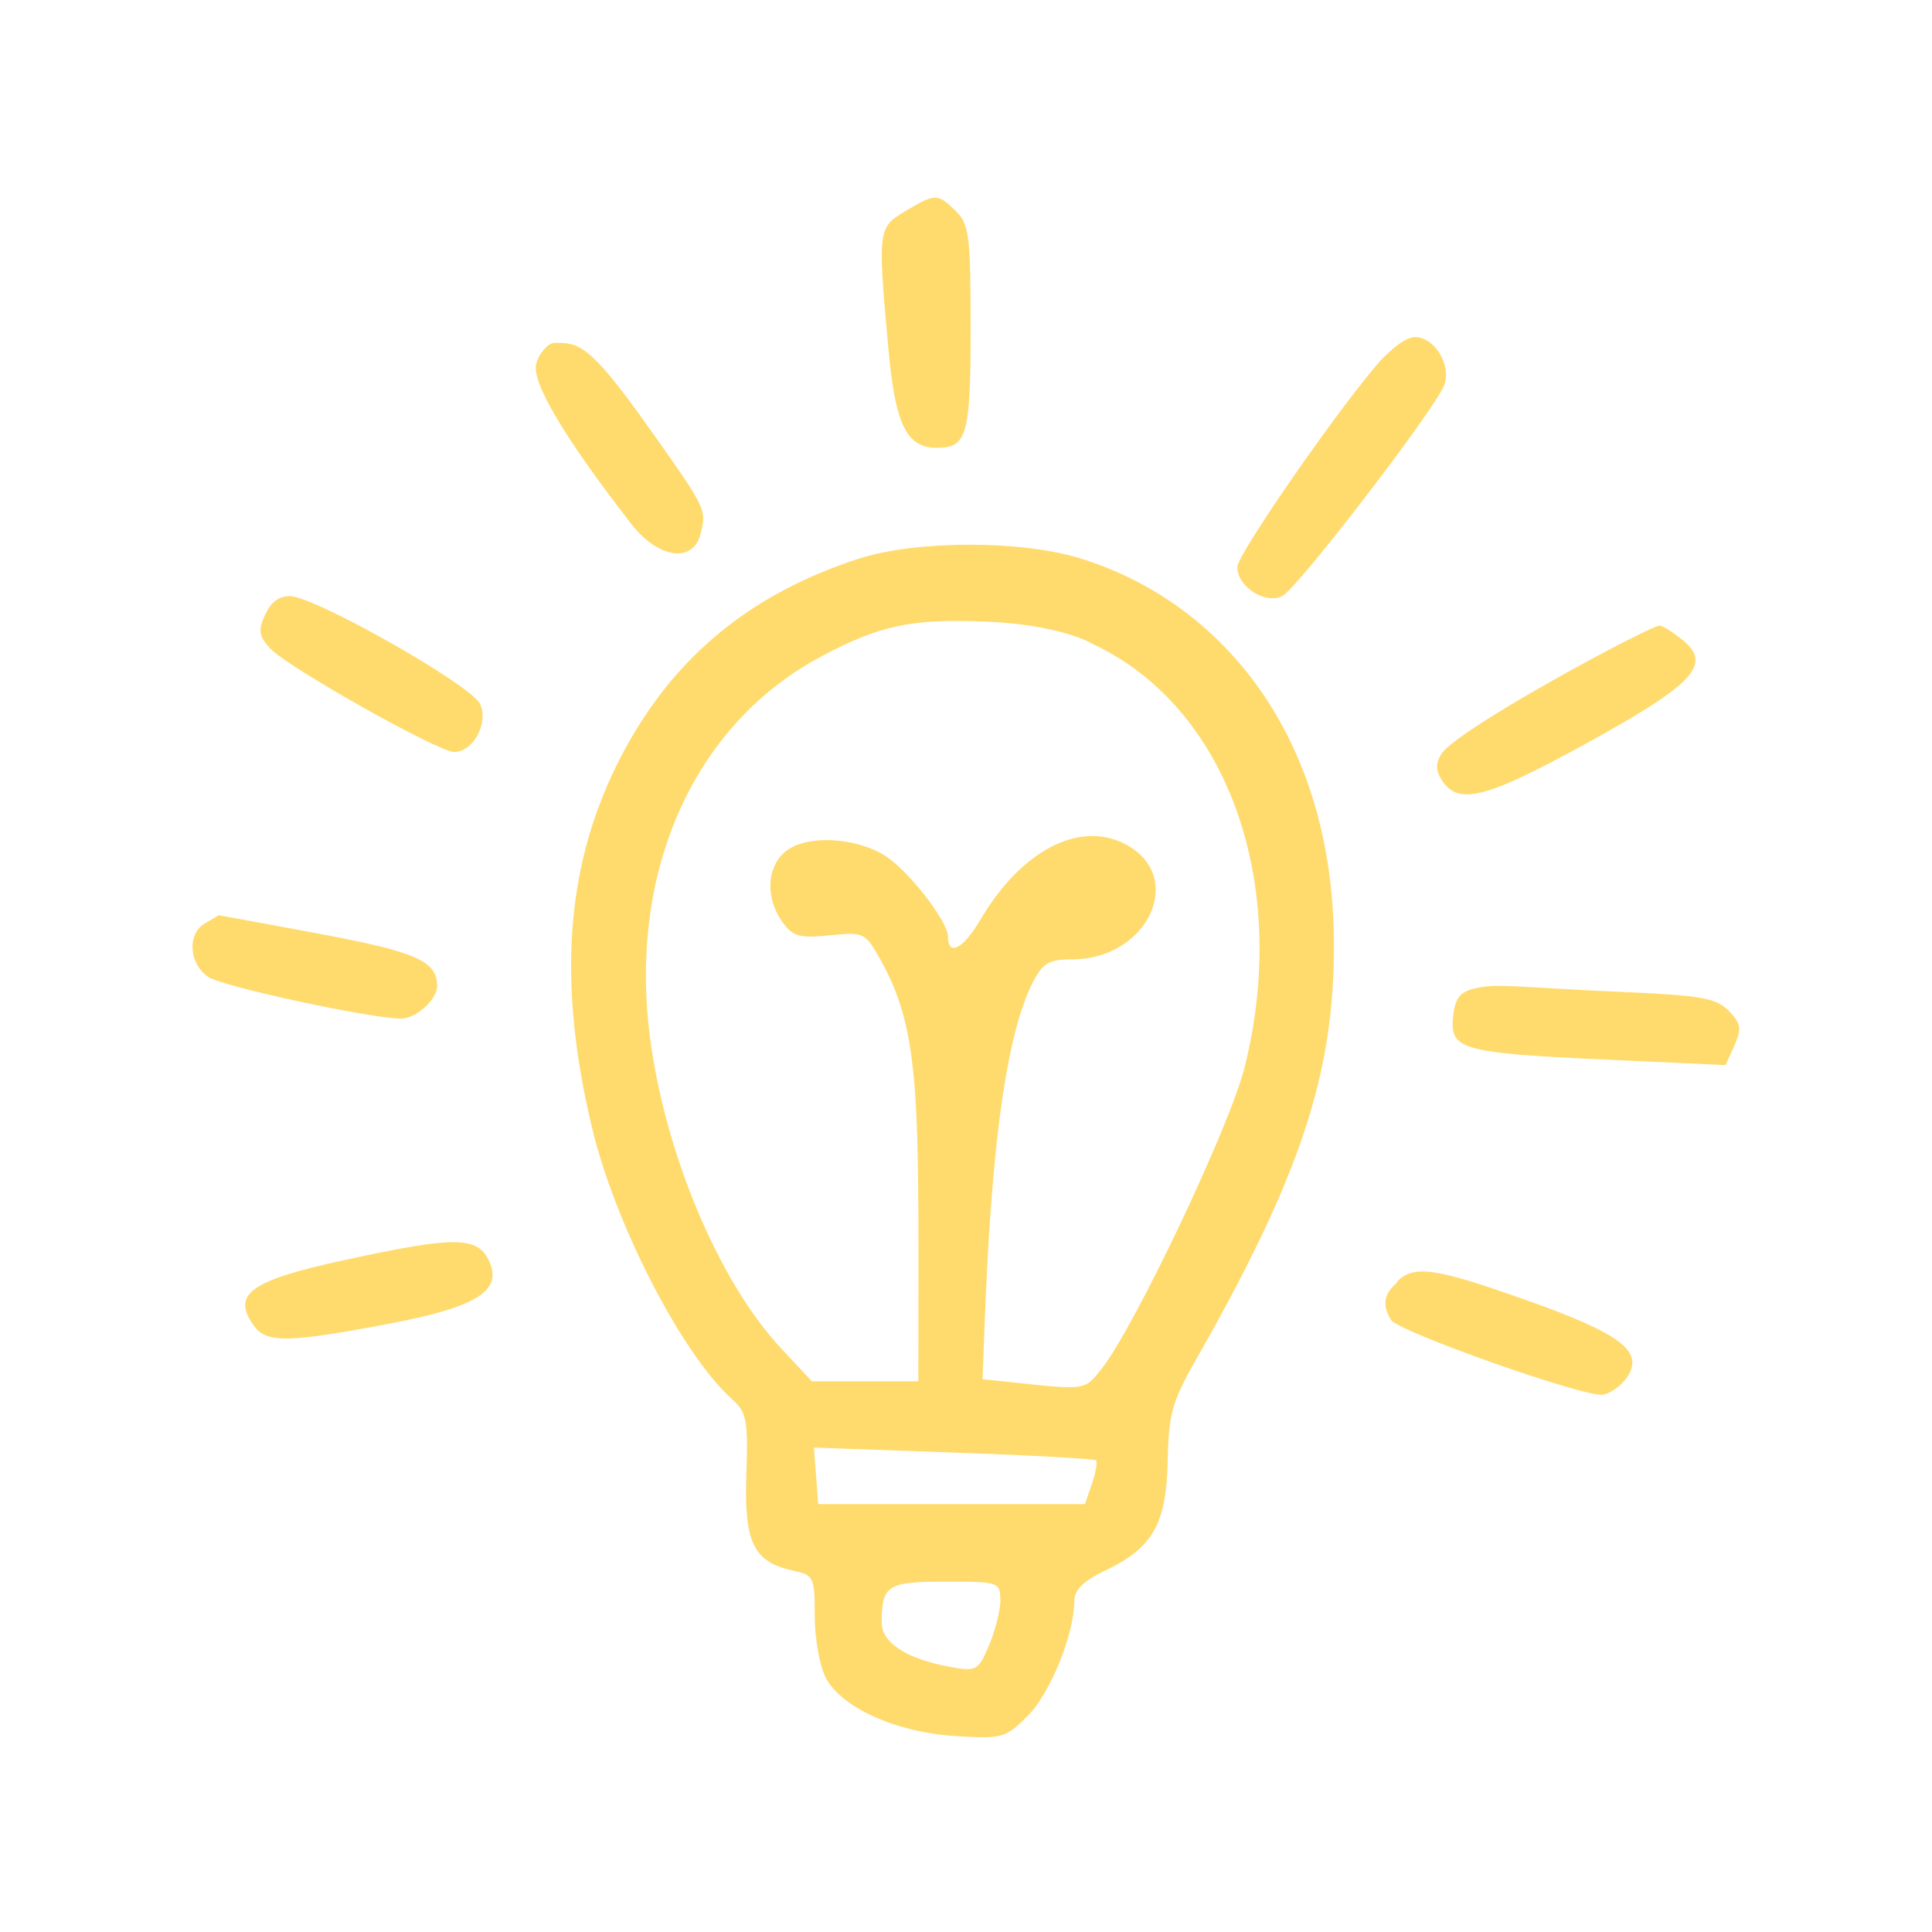 <svg xmlns="http://www.w3.org/2000/svg" xmlns:xlink="http://www.w3.org/1999/xlink" width="1024" zoomAndPan="magnify" viewBox="0 0 768 768" height="1024" preserveAspectRatio="xMidYMid meet" version="1.0"><path fill="#ffdb6e" d="M 360.023 83.836 C 348.945 90.434 348.855 91.074 353.074 137.914 C 355.824 168.77 360.297 178.023 372.379 178.023 C 384.457 178.023 385.84 172.973 385.84 130.34 C 385.84 93.598 385.277 89.121 379.953 83.906 C 372.723 76.828 371.82 76.828 360.035 83.836 Z M 360.023 83.836 " fill-opacity="1" fill-rule="nonzero"/><path fill="#ffdb6e" d="M 220.07 136.277 C 217.352 136.855 214.152 140.723 213.141 144.645 C 211.258 151.965 224.402 174.094 250.977 208.312 C 261.648 222.07 275.543 224.039 278.496 212.238 C 280.93 202.418 280.93 202.418 257.453 169.328 C 233.781 136.031 229.996 136.277 220.07 136.277 Z M 220.07 136.277 " fill-opacity="1" fill-rule="nonzero"/><path fill="#ffdb6e" d="M 549.891 142.117 C 535.25 157.832 491.844 220.117 491.844 225.422 C 491.844 233.277 503.098 240.457 509.797 236.883 C 516.094 233.523 570.527 162.586 574.121 153.062 C 577.086 145.207 570.262 133.988 562.52 133.988 C 557.457 133.988 550.188 142.117 549.891 142.117 Z M 549.891 142.117 " fill-opacity="1" fill-rule="nonzero"/><path fill="#ffdb6e" d="M 341.516 222.027 C 296.359 236.656 265.074 263.434 244.828 304.793 C 224.715 345.871 221.715 391.742 235.438 448.695 C 244.684 487.121 271.328 538.648 291.051 556.254 C 296.828 561.406 297.414 564.508 296.684 586.129 C 295.762 613.332 299.484 620.926 315.449 624.398 C 323.5 626.152 323.863 626.938 323.863 642.359 C 323.863 651.305 325.805 662.223 328.234 666.898 C 334.426 678.844 356.398 688.707 379.957 690.133 C 398.469 691.254 399.715 690.902 408.57 682.047 C 417.512 673.105 427.074 649.516 427.074 636.328 C 427.074 631.98 430.719 628.422 439.418 624.277 C 458.293 615.27 463.688 605.758 464.18 580.516 C 464.574 562.004 465.93 557.195 475.477 540.41 C 516.973 467.488 530.469 426.715 530.266 374.934 C 529.941 293.719 486.703 239.75 429.566 221.996 C 406.012 214.676 364.176 214.703 341.512 222.051 Z M 433.789 255.738 C 487.676 280.398 513.141 350.816 494.746 424.281 C 488.852 447.836 450.762 528.02 437.766 544.316 C 430.281 553.68 431.699 552.496 390.594 548.246 C 391.969 514.391 393.738 423.195 410.508 390.621 C 414.547 382.785 416.961 381.359 426.215 381.359 C 456.484 381.359 471.715 348.215 447.25 335.523 C 428.98 326.043 405.816 338.172 389.691 365.656 C 382.945 377.156 376.855 380.348 376.855 372.391 C 376.855 366.199 360.867 345.711 351.609 340.016 C 339.266 332.449 319.586 331.844 311.785 338.852 C 304.762 345.168 304.34 356.961 310.809 366.219 C 315.023 372.246 317.688 373.031 329.734 371.824 C 343.492 370.449 343.883 370.645 349.918 381.359 C 366.77 411.305 365.051 439.043 365.051 549.086 L 322.723 549.086 L 310.422 535.902 C 285.656 509.324 264.188 458.211 258.297 411.656 C 249.961 345.746 276.148 287.773 326.363 261 C 349.75 248.543 362.266 245.867 391.988 247.098 C 421.035 248.293 434.086 255.711 433.789 255.711 Z M 435.625 580.496 C 436.312 581.113 435.625 585.262 434.086 589.754 L 431.277 597.887 L 325.246 597.887 L 323.562 575.445 L 378.953 577.414 C 430.262 579.23 436.672 580.496 435.625 580.496 Z M 393.133 654.105 C 388.875 664.086 388.082 664.52 377.707 662.613 C 360.316 659.414 350.5 653.059 350.5 644.988 C 350.5 630.172 352.742 628.727 375.75 628.727 C 397.074 628.727 397.625 628.914 397.625 636.156 C 397.996 636.172 396.82 645.441 393.117 654.117 Z M 393.133 654.105 " fill-opacity="1" fill-rule="nonzero"/><path fill="#ffdb6e" d="M 105.355 244.379 C 102.562 250.57 102.895 252.812 107.324 257.703 C 113.922 264.996 174.176 298.934 180.527 298.934 C 188.094 298.934 194.34 287.43 190.848 279.863 C 187.352 272.297 124.957 236.949 115.176 236.949 C 107.75 236.922 105.668 244.379 105.355 244.379 Z M 105.355 244.379 " fill-opacity="1" fill-rule="nonzero"/><path fill="#ffdb6e" d="M 572.945 299.746 C 570.688 303.391 570.695 306.199 572.945 309.844 C 579.484 320.312 590.266 317.664 630.09 295.789 C 673.559 271.918 680.859 264.109 668.793 254.363 C 664.871 251.191 660.859 248.699 659.676 248.699 C 655.84 248.699 579.086 289.844 572.945 299.746 Z M 572.945 299.746 " fill-opacity="1" fill-rule="nonzero"/><path fill="#ffdb6e" d="M 81.52 367.012 C 74.27 371.137 75.066 383.312 82.895 388.398 C 88.93 392.305 147.41 404.91 159.469 404.91 C 165.359 404.91 173.773 397.34 173.773 392.008 C 173.773 382.027 165.641 378.422 126.656 371.133 C 104.801 367.051 86.844 363.758 86.844 363.832 C 86.844 363.906 84.32 365.414 81.52 367.012 Z M 81.52 367.012 " fill-opacity="1" fill-rule="nonzero"/><path fill="#ffdb6e" d="M 585.945 392.973 C 580.262 394.348 578.297 397.047 577.602 404.336 C 576.371 417.277 581.039 418.578 638.25 421.211 L 685.93 423.406 C 691.977 409.867 693.766 408.539 687.195 401.812 C 682.289 396.789 676.258 395.691 646.242 394.375 C 600.289 392.359 595.156 390.715 585.945 393 Z M 585.945 392.973 " fill-opacity="1" fill-rule="nonzero"/><path fill="#ffdb6e" d="M 136.77 500.922 C 99.188 509.09 91.797 514.531 101.086 527.207 C 106.051 533.992 115.176 533.777 156.121 525.91 C 188.371 519.719 198.965 513.422 195.035 502.809 C 190.766 491.258 182.48 490.988 136.762 500.922 Z M 136.77 500.922 " fill-opacity="1" fill-rule="nonzero"/><path fill="#ffdb6e" d="M 552.953 524.684 C 555.984 529.43 629.836 555.516 637.129 554.418 C 640.188 553.957 644.613 550.77 646.855 547.398 C 653.609 537.266 644.418 530.203 607.121 516.965 C 570.379 503.895 562.059 502.703 555.23 509.535 C 557.047 509.535 546.258 514.199 552.953 524.684 Z M 552.953 524.684 " fill-opacity="1" fill-rule="nonzero"/><path stroke-linecap="butt" transform="matrix(0.749, 0.035, -0.035, 0.749, 352.826, 232.729)" fill="none" stroke-linejoin="miter" d="M 0.002 1.999 L 83.405 2.001 " stroke="#ffdb6e" stroke-width="4" stroke-opacity="1" stroke-miterlimit="4"/></svg>